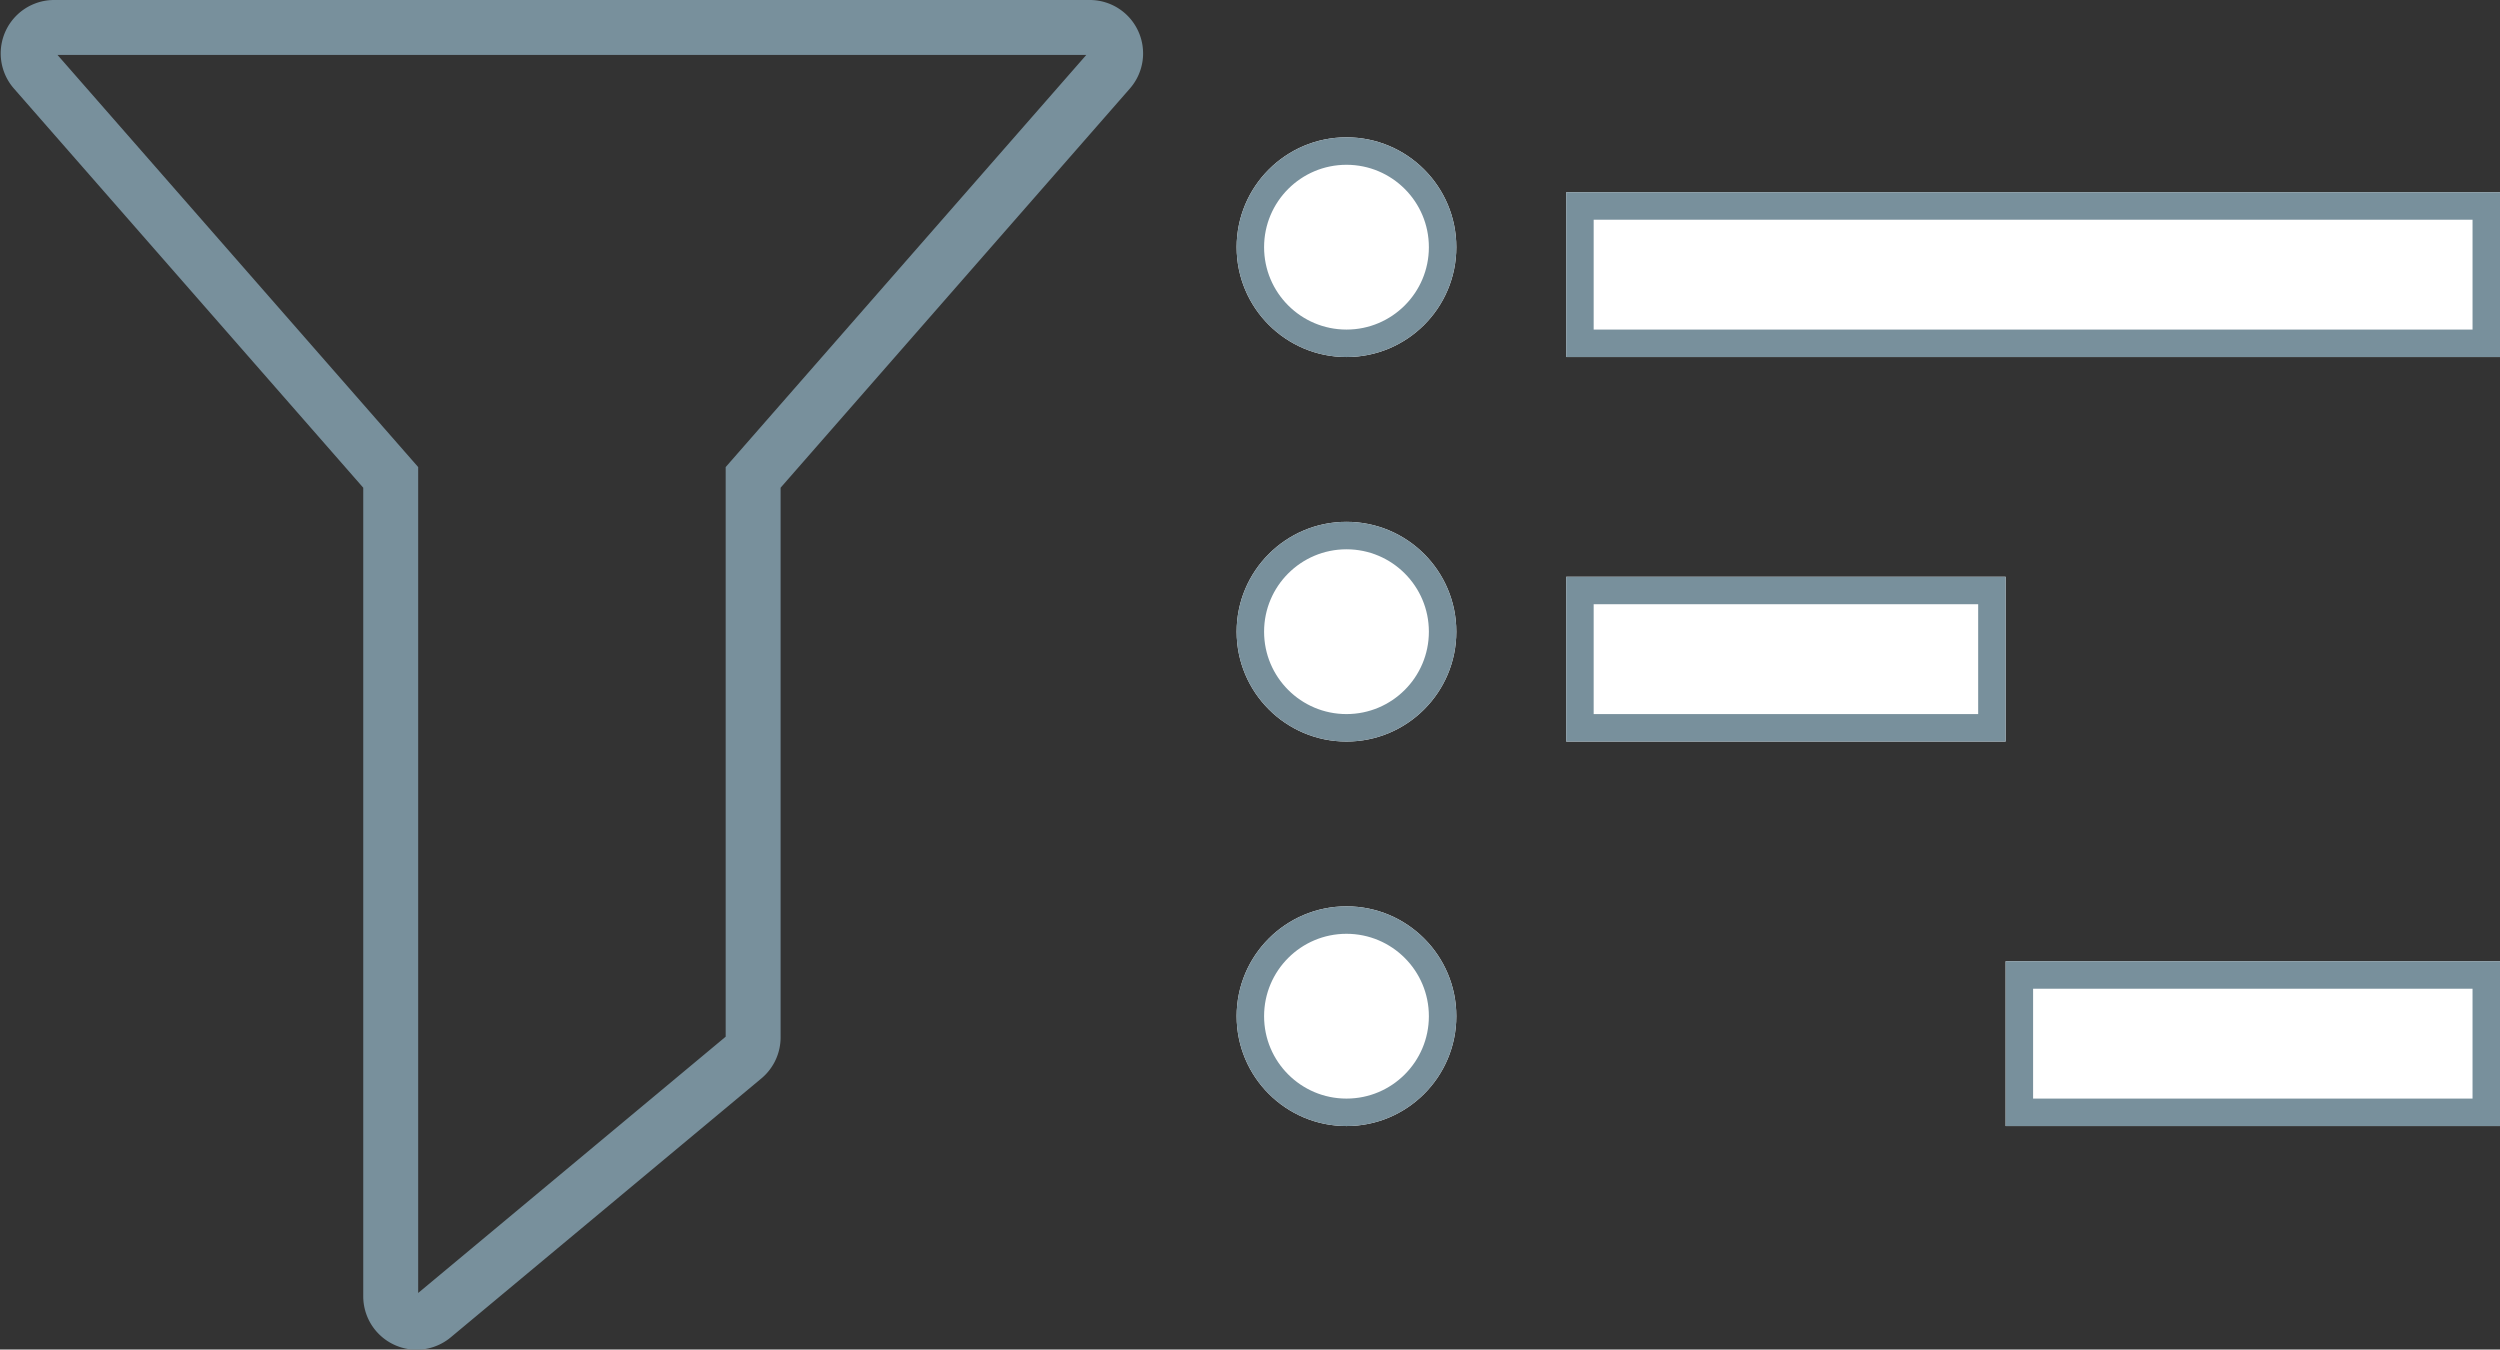 <svg xmlns="http://www.w3.org/2000/svg" width="45.513" height="24.569" viewBox="0 0 45.513 24.569">
  <rect x="0" y="0" width="45.513" height="24.569" fill="#333333" stroke="none"/>
  <g id="filter" transform="translate(-895.487 -275.5)">
    <g id="interface-SkjYgN0bE" transform="translate(874.364 256.91)">
      <g id="Group_73" data-name="Group 73" transform="translate(21.636 19.09)">
        <path id="Path_783" data-name="Path 783" d="M19.755.277A.47.47,0,0,0,19.326,0H.471A.472.472,0,0,0,.116.782L6.6,8.191V23.1a.471.471,0,0,0,.272.427.465.465,0,0,0,.2.045.473.473,0,0,0,.3-.109l5.656-4.714a.473.473,0,0,0,.17-.362V8.191L19.681.782a.471.471,0,0,0,.074-.505Z" transform="translate(0)" fill="none" stroke="#78909c" stroke-width="1" fill-rule="evenodd"/>
      </g>
    </g>
    <g id="Rectangle_97" data-name="Rectangle 97" transform="translate(924 279)" fill="#fff" stroke="#78909c" stroke-width="0.5">
      <rect width="17" height="3" stroke="none"/>
      <rect x="0.25" y="0.25" width="16.5" height="2.5" fill="none"/>
    </g>
    <g id="Rectangle_98" data-name="Rectangle 98" transform="translate(924 286)" fill="#fff" stroke="#78909c" stroke-width="0.5">
      <rect width="8" height="3" stroke="none"/>
      <rect x="0.25" y="0.25" width="7.5" height="2.5" fill="none"/>
    </g>
    <g id="Rectangle_99" data-name="Rectangle 99" transform="translate(932 293)" fill="#fff" stroke="#78909c" stroke-width="0.5">
      <rect width="9" height="3" stroke="none"/>
      <rect x="0.25" y="0.25" width="8.5" height="2.5" fill="none"/>
    </g>
    <g id="Ellipse_63" data-name="Ellipse 63" transform="translate(918 278)" fill="#fff" stroke="#78909c" stroke-width="0.5">
      <circle cx="2" cy="2" r="2" stroke="none"/>
      <circle cx="2" cy="2" r="1.75" fill="none"/>
    </g>
    <g id="Ellipse_64" data-name="Ellipse 64" transform="translate(918 285)" fill="#fff" stroke="#78909c" stroke-width="0.5">
      <circle cx="2" cy="2" r="2" stroke="none"/>
      <circle cx="2" cy="2" r="1.75" fill="none"/>
    </g>
    <g id="Ellipse_65" data-name="Ellipse 65" transform="translate(918 292)" fill="#fff" stroke="#78909c" stroke-width="0.5">
      <circle cx="2" cy="2" r="2" stroke="none"/>
      <circle cx="2" cy="2" r="1.75" fill="none"/>
    </g>
  </g>
</svg>
